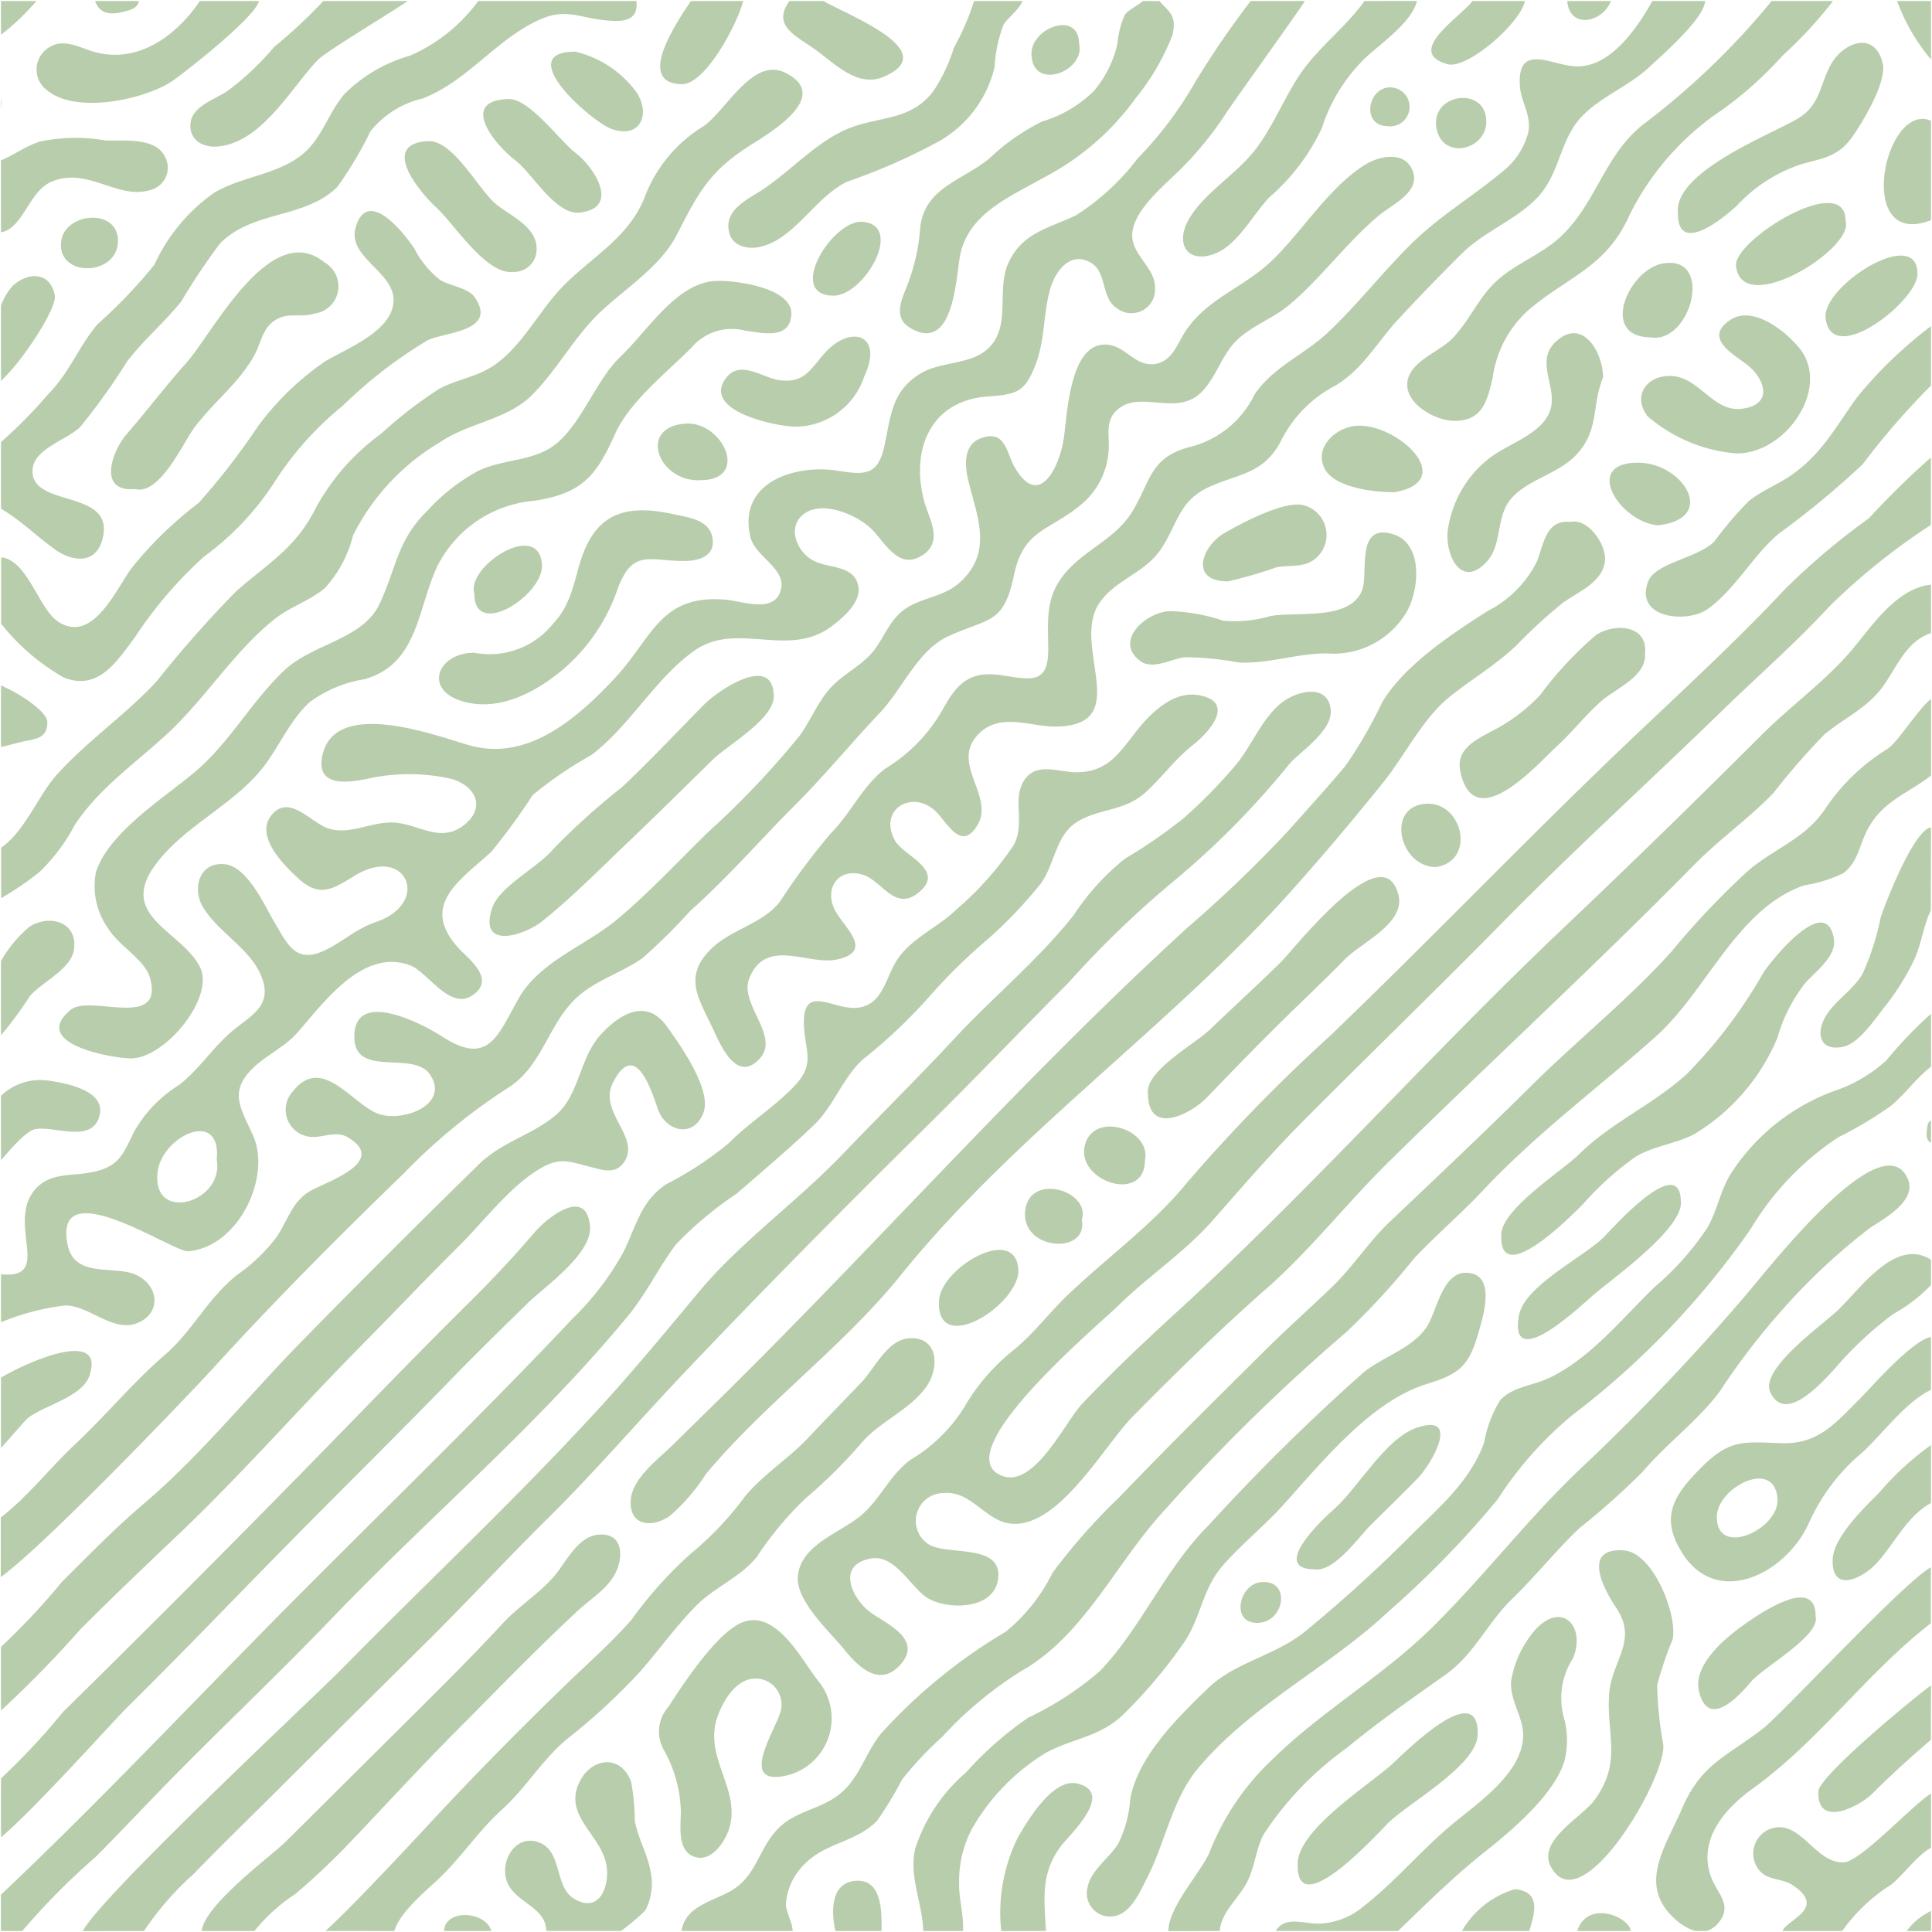 <svg xmlns="http://www.w3.org/2000/svg" xmlns:xlink="http://www.w3.org/1999/xlink" width="85.961" height="85.961" viewBox="0 0 85.961 85.961">
  <defs>
    <clipPath id="clip-path">
      <rect id="Rectángulo_401368" data-name="Rectángulo 401368" width="85.961" height="85.961" fill="#4d812e"/>
    </clipPath>
  </defs>
  <g id="Grupo_1100046" data-name="Grupo 1100046" transform="translate(0 0)" opacity="0.4">
    <g id="Grupo_1099442" data-name="Grupo 1099442" transform="translate(0 0)" clip-path="url(#clip-path)">
      <path id="Trazado_878804" data-name="Trazado 878804" d="M876.077,478.724c-1.486.156-2.552,1.734-3.4,2.762-1.2,1.464-2.781,2.573-4.119,3.91-2.924,2.92-5.87,5.795-8.869,8.638-5.854,5.551-11.223,11.618-17.153,17.039-1.443,1.319-2.883,2.682-4.228,4.1-.744.784-2.122,3.766-3.566,3.2-2.547-.992,4.322-6.73,5.178-7.572,1.345-1.323,2.961-2.38,4.207-3.8,1.336-1.521,2.628-3.016,4.062-4.457,2.935-2.949,5.919-5.833,8.836-8.8,3.147-3.2,6.5-6.243,9.723-9.376,1.6-1.556,3.293-3.034,4.806-4.672a28.677,28.677,0,0,1,4.518-3.628v-3a37.341,37.341,0,0,0-2.754,2.7,30.988,30.988,0,0,0-3.736,3.157c-2.166,2.313-4.534,4.485-6.824,6.661-4.571,4.343-8.871,8.852-13.428,13.224a74.414,74.414,0,0,0-6.366,6.536c-1.523,1.874-3.6,3.349-5.348,5.036-.816.789-1.46,1.664-2.341,2.384a9.148,9.148,0,0,0-2.208,2.55,6.992,6.992,0,0,1-2.39,2.343c-.937.689-1.34,1.752-2.215,2.488-.908.763-2.669,1.286-2.8,2.691-.106,1.1,1.434,2.485,2.065,3.267.593.734,1.537,1.694,2.459.712,1.046-1.113-.439-1.787-1.216-2.311-.861-.581-1.655-2.152-.078-2.45,1.065-.2,1.732,1.175,2.456,1.7.809.588,3.067.658,3.227-.829.17-1.581-2.338-.973-3.127-1.525a1.239,1.239,0,0,1,.729-2.261c1.16-.1,1.8,1.165,2.85,1.345,2.164.372,4.243-3.444,5.551-4.768,1.926-1.949,3.9-3.894,5.963-5.7,1.931-1.7,3.539-3.77,5.374-5.578,4.51-4.444,9.19-8.74,13.627-13.252,1.113-1.132,2.423-2.053,3.518-3.185a32.309,32.309,0,0,1,2.26-2.6c.942-.79,1.978-1.2,2.695-2.255.583-.853,1.007-1.926,2.063-2.267Z" transform="translate(-790.162 -452.711)" fill="#4d812e"/>
      <path id="Trazado_878805" data-name="Trazado 878805" d="M55.6,0a41.177,41.177,0,0,0-2.46,3.593,16.608,16.608,0,0,1-2.559,3.4,10.581,10.581,0,0,1-2.75,2.539c-1.194.579-2.352.748-2.99,2.08-.543,1.133.04,2.6-.71,3.613s-2.216.742-3.224,1.351c-1.308.791-1.318,1.945-1.611,3.259-.279,1.251-.846,1.264-2.042,1.066-1.839-.305-4.5.457-3.91,2.949.2.844,1.529,1.373,1.371,2.262-.21,1.178-1.7.6-2.445.527-2.953-.268-3.269,1.683-4.98,3.51-1.692,1.807-3.892,3.7-6.456,2.964-1.461-.418-5.992-2.146-6.538.469-.292,1.4,1.12,1.2,1.991,1.025a8.527,8.527,0,0,1,3.771.006c1.088.326,1.533,1.314.5,2.084-.971.723-1.861.02-2.879-.126-1.073-.154-2.07.559-3.091.251-.794-.24-1.771-1.594-2.568-.579-.727.924.568,2.205,1.184,2.774.961.888,1.524.519,2.533-.1,2.29-1.41,3.435,1.211.94,2.063-.945.323-1.548.956-2.408,1.318-1.165.49-1.534-.35-2.073-1.256-.462-.776-1.224-2.541-2.253-2.637-1.126-.106-1.427,1.071-.987,1.852.641,1.138,2.089,1.865,2.606,3.083.55,1.3-.335,1.733-1.2,2.429-.914.74-1.515,1.747-2.448,2.464a5.8,5.8,0,0,0-1.987,2.066c-.531,1.083-.7,1.608-2.005,1.833-.874.15-1.787.009-2.421.764C.235,54.4,2.343,56.884,0,56.65v2.136a10.782,10.782,0,0,1,2.865-.75c1.121.017,2.176,1.291,3.3.741,1.015-.5.789-1.683-.172-2.109s-2.735.175-3.032-1.341c-.653-3.324,4.71.36,5.372.3,2.233-.191,3.7-3.3,2.887-5.134-.537-1.216-1.132-1.963.028-3.052.605-.568,1.371-.9,1.937-1.541,1.154-1.3,2.89-3.773,5.008-3,.782.285,1.762,2.011,2.767,1.349,1.1-.726-.163-1.623-.609-2.116-1.722-1.9.036-2.985,1.46-4.274a28.775,28.775,0,0,0,1.843-2.526,17.306,17.306,0,0,1,2.614-1.786c1.724-1.313,2.826-3.384,4.554-4.624,1.909-1.37,4.184.355,6.13-1.1.484-.361,1.307-1.062,1.2-1.742-.16-1.042-1.388-.8-2.081-1.224-.719-.44-1.114-1.541-.281-2.081s2.274.095,2.893.669,1.234,1.951,2.348,1.191c.91-.621.238-1.638.04-2.391-.607-2.305.3-4.454,2.794-4.647,1.281-.1,1.676-.138,2.169-1.428.428-1.119.332-2.29.66-3.4.221-.747.889-1.674,1.811-1.117.733.443.415,1.589,1.184,2.044a1.053,1.053,0,0,0,1.655-.953c.013-.9-1.084-1.464-1.009-2.412C50.427,9.214,51.894,8.1,52.6,7.365a14.944,14.944,0,0,0,1.875-2.327C54.787,4.554,57.522.754,58.016,0ZM6.967,52.1c.185-1.589,2.856-2.869,2.631-.546.343,1.907-2.9,2.854-2.631.546" transform="translate(0.045 0.046)" fill="#4d812e"/>
      <path id="Trazado_878806" data-name="Trazado 878806" d="M62.846,162.192c-.284-1.054-1.5-.8-2.146-.4-1.611,1-2.789,2.96-4.146,4.266-1.239,1.193-2.825,1.663-3.809,3.081-.37.533-.6,1.375-1.349,1.516-.891.166-1.312-.727-2.095-.842-1.7-.249-1.848,2.885-2,4.058-.168,1.333-1.111,3.324-2.215,1.358-.357-.636-.4-1.645-1.463-1.272-.8.279-.747,1.181-.6,1.827.383,1.642,1.18,3.274-.426,4.654-.727.625-1.76.623-2.5,1.223-.637.518-.851,1.305-1.388,1.9s-1.289.938-1.828,1.544c-.558.628-.853,1.424-1.35,2.1a38.356,38.356,0,0,1-4.083,4.3c-1.322,1.286-2.638,2.713-4.055,3.889s-3.444,1.852-4.382,3.533-1.34,2.985-3.4,1.651c-.787-.51-3.925-2.189-3.89.05.028,1.823,2.633.558,3.367,1.652.912,1.359-1.269,2.158-2.343,1.73-1.164-.464-2.463-2.606-3.752-.991a1.207,1.207,0,0,0,.568,1.993c.582.185,1.278-.287,1.854.052,1.893,1.112-1.061,2.024-1.715,2.43-.773.481-.974,1.359-1.471,2.061a7.933,7.933,0,0,1-1.71,1.629c-1.326,1.041-1.981,2.491-3.219,3.559-1.429,1.232-2.628,2.7-4.01,3.992-1.078,1.01-2.1,2.327-3.3,3.25v2.654c2.152-1.583,8.665-8.436,9.381-9.222,2.752-3.022,5.6-5.886,8.532-8.721a26.2,26.2,0,0,1,4.566-3.768c1.763-1.05,1.856-3.182,3.517-4.375.8-.574,1.754-.893,2.55-1.45A25.8,25.8,0,0,0,30.663,195c1.694-1.506,3.074-3.12,4.674-4.719,1.307-1.307,2.494-2.755,3.769-4.1,1.016-1.074,1.684-2.786,3.058-3.411,1.83-.832,2.447-.515,2.912-2.735.423-2.018,1.573-1.942,2.975-3.111a3.38,3.38,0,0,0,1.223-2.331c.069-.6-.162-1.316.3-1.8,1.047-1.109,2.766.346,3.932-.977.7-.8.834-1.708,1.7-2.405.666-.535,1.479-.84,2.14-1.4,1.428-1.208,2.531-2.765,3.977-3.969.526-.438,1.753-.993,1.523-1.847" transform="translate(0.045 -154.469)" fill="#4d812e"/>
      <path id="Trazado_878807" data-name="Trazado 878807" d="M709.947,778.126c-.008-.348-.312-.912-.3-1.193a2.714,2.714,0,0,1,.843-1.793c.919-.951,2.32-.972,3.22-1.928a16.6,16.6,0,0,0,1.109-1.831,15.872,15.872,0,0,1,1.794-1.906,16.836,16.836,0,0,1,3.538-2.932c2.792-1.592,4.216-4.863,6.377-7.179a83.93,83.93,0,0,1,8.043-7.874,32.99,32.99,0,0,0,3.039-3.307c.991-1.043,2.09-1.984,3.08-3.037,2.377-2.528,5.1-4.531,7.668-6.824,2.245-2,3.619-5.708,6.6-6.721a6.175,6.175,0,0,0,1.716-.527c.661-.472.736-1.252,1.077-1.916.676-1.318,1.8-1.621,2.846-2.445v-3.4c-.5.357-1.48,1.911-1.919,2.207a9.006,9.006,0,0,0-2.807,2.705c-.887,1.3-2.192,1.71-3.371,2.69a35.614,35.614,0,0,0-3.463,3.649c-1.927,2.133-4.195,3.941-6.236,5.965-2.064,2.047-4.171,4.034-6.276,6.033-.953.9-1.651,2.021-2.6,2.93-.972.932-1.974,1.821-2.931,2.772-2.177,2.162-4.363,4.315-6.483,6.533a26.93,26.93,0,0,0-3,3.389,7.931,7.931,0,0,1-2.082,2.625,23.788,23.788,0,0,0-5.558,4.541c-.717.889-.957,2.025-1.907,2.741-.847.638-1.917.705-2.678,1.492-.891.922-.936,2.125-2.137,2.785-.836.459-1.984.677-2.147,1.757Z" transform="translate(-674.678 -692.211)" fill="#4d812e"/>
      <path id="Trazado_878808" data-name="Trazado 878808" d="M762.252,0c-.665,1.185-1.831,2.917-3.346,2.909-1.084-.006-2.667-1.112-2.549.854.044.732.528,1.306.375,2.086a3.254,3.254,0,0,1-1.173,1.759c-1.367,1.143-2.785,1.953-4.081,3.243-1.265,1.258-2.39,2.707-3.685,3.918-1.071,1-2.4,1.493-3.247,2.749a4.349,4.349,0,0,1-2.934,2.339c-1.687.474-1.667,1.447-2.462,2.8-.734,1.246-2.058,1.692-2.976,2.744s-.82,2.053-.8,3.356c.027,1.672-.751,1.441-2.1,1.238s-1.943.339-2.561,1.466a7.275,7.275,0,0,1-2.589,2.691c-1.013.767-1.522,1.976-2.419,2.874a29.626,29.626,0,0,0-2.277,3.057c-.79,1-2.177,1.21-3.08,2.117-1.236,1.24-.512,2.2.125,3.567.327.7,1.038,2.383,2.052,1.3.95-1.013-.922-2.435-.45-3.592.752-1.839,2.605-.556,3.895-.83,1.684-.359.32-1.417-.083-2.189-.5-.951.132-1.931,1.256-1.575.815.258,1.395,1.6,2.406.83,1.355-1.032-.623-1.668-1-2.367-.75-1.373.767-2.277,1.809-1.3.5.468,1.146,1.857,1.878.6s-1.164-2.685-.039-3.95c.986-1.109,2.369-.383,3.575-.413,3.428-.087.6-3.59,1.872-5.489.72-1.072,2.075-1.339,2.793-2.478s.787-2.1,2.109-2.7c1.343-.606,2.348-.56,3.139-1.955a5.6,5.6,0,0,1,2.464-2.549c1.234-.737,1.854-1.933,2.805-2.957.913-.982,1.877-1.982,2.83-2.924.988-.977,2.35-1.46,3.316-2.448.9-.922.98-2.1,1.628-3.147.755-1.217,2.365-1.718,3.4-2.707C762.581,2.5,764.557.8,764.6,0Z" transform="translate(-688.734 0.046)" fill="#4d812e"/>
      <path id="Trazado_878809" data-name="Trazado 878809" d="M53.249,718.733c-1.16-.19-2.2.91-2.812,1.708-.726.947-1.266,1.725-2.578,1.728-.866,0-1.846-.508-2.384.443-.462.816.094,1.841-.415,2.794a13.959,13.959,0,0,1-2.544,2.861c-.8.788-1.966,1.258-2.609,2.193-.551.8-.64,2.049-1.787,2.184-1.1.129-2.488-1.148-2.392.823.054,1.124.5,1.669-.4,2.631-.858.926-2.035,1.647-2.941,2.568a15.063,15.063,0,0,1-2.779,1.825c-1.161.773-1.342,1.883-1.931,3.057a12.618,12.618,0,0,1-2.226,2.909c-4.316,4.574-8.866,8.948-13.286,13.424-4.03,4.081-8,8.293-12.169,12.229v1.613H.946a31.07,31.07,0,0,1,3.271-3.3c1.181-1.189,2.324-2.414,3.5-3.607,2.308-2.34,4.7-4.6,6.974-6.972,4.343-4.532,9.244-8.664,13.231-13.52.819-1,1.346-2.137,2.113-3.153a16.15,16.15,0,0,1,2.691-2.25c1.136-.984,2.354-2.013,3.435-3.048.891-.852,1.274-2.085,2.173-2.918a23.477,23.477,0,0,0,2.9-2.726,24.259,24.259,0,0,1,2.476-2.466,19.822,19.822,0,0,0,2.575-2.67c.6-.861.65-2.125,1.585-2.711.993-.622,2.1-.455,3.052-1.318.752-.68,1.3-1.472,2.107-2.105.736-.579,1.95-1.943.218-2.228" transform="translate(0.045 -687.808)" fill="#4d812e"/>
      <path id="Trazado_878810" data-name="Trazado 878810" d="M87.589,770.964a13.228,13.228,0,0,1,2.207-2.537c1.2-1.241,2.44-2.441,3.661-3.658q3.4-3.392,6.818-6.775c1.81-1.8,3.534-3.667,5.345-5.456,2.022-2,3.851-4.134,5.816-6.211,3.61-3.815,7.325-7.562,11.063-11.251,2.107-2.079,4.143-4.22,6.232-6.315a44.016,44.016,0,0,1,4.678-4.512,37.274,37.274,0,0,0,5.16-5.233c.536-.586,1.941-1.483,1.816-2.431-.15-1.136-1.5-.779-2.127-.31-.9.675-1.352,1.9-2.052,2.758a22.862,22.862,0,0,1-2.338,2.4,22.509,22.509,0,0,1-2.629,1.817,10.773,10.773,0,0,0-2.281,2.509c-1.579,2-3.594,3.648-5.328,5.515-1.625,1.749-3.325,3.423-4.977,5.147-2.041,2.128-4.514,3.871-6.4,6.135-1.484,1.785-2.945,3.549-4.518,5.263-3.642,3.968-7.575,7.646-11.348,11.489-1.137,1.158-10.753,10.133-11.521,11.66Z" transform="translate(-81.181 -685.048)" fill="#4d812e"/>
      <path id="Trazado_878811" data-name="Trazado 878811" d="M34.869,71.352c-1.419-.688-2.613,1.684-3.595,2.377A6.338,6.338,0,0,0,28.6,77c-.729,1.7-2.221,2.505-3.5,3.763-1.136,1.118-1.874,2.755-3.205,3.644-.747.5-1.644.6-2.424,1.035A19.681,19.681,0,0,0,16.9,87.433a9.945,9.945,0,0,0-2.953,3.406c-.877,1.7-2.088,2.366-3.492,3.6A52.471,52.471,0,0,0,6.907,98.46c-1.368,1.47-3.046,2.614-4.4,4.107-.856.942-1.415,2.512-2.5,3.276v2.244a14.236,14.236,0,0,0,1.684-1.146,8.176,8.176,0,0,0,1.591-2.111c1.1-1.671,2.758-2.784,4.2-4.137,1.67-1.571,2.9-3.6,4.7-5.029.684-.545,1.551-.807,2.215-1.361a5.361,5.361,0,0,0,1.265-2.354A10.06,10.06,0,0,1,19.534,87.8c1.279-.871,3-1,4.093-2.1,1.16-1.162,1.9-2.644,3.13-3.779,1.091-1,2.614-1.99,3.3-3.327.911-1.776,1.413-2.8,3.165-3.931.837-.542,3.856-2.242,1.648-3.313" transform="translate(0.045 -68.125)" fill="#4d812e"/>
      <path id="Trazado_878812" data-name="Trazado 878812" d="M1163.133,1049.594a17.725,17.725,0,0,0-1.967,2.051,6.419,6.419,0,0,1-2.181,1.325,9.245,9.245,0,0,0-4.76,3.741c-.464.748-.6,1.637-1.042,2.4a12.493,12.493,0,0,1-2.341,2.632c-1.45,1.4-2.883,3.209-4.744,4.072-.716.332-1.588.37-2.14.98a5.371,5.371,0,0,0-.707,1.881c-.637,1.723-1.949,2.823-3.223,4.089a63.741,63.741,0,0,1-4.739,4.306c-1.335,1.087-3.109,1.359-4.321,2.527-1.369,1.319-3.146,3.073-3.465,4.955a5.249,5.249,0,0,1-.527,1.953c-.367.621-1.231,1.189-1.365,1.943a1.035,1.035,0,0,0,.979,1.308c.883.008,1.3-1.017,1.632-1.651.826-1.577,1.145-3.56,2.286-4.926,2.385-2.856,5.841-4.5,8.53-7.033a42.867,42.867,0,0,0,4.815-4.953,16.29,16.29,0,0,1,3.369-3.782,36.691,36.691,0,0,0,7.905-8.27,12.7,12.7,0,0,1,3.877-4.054,17.213,17.213,0,0,0,2.333-1.391c.644-.528,1.135-1.245,1.8-1.753Z" transform="translate(-1077.218 -1004.484)" fill="#4d812e"/>
      <path id="Trazado_878813" data-name="Trazado 878813" d="M29.623,1047.271c-.893-1.257-2.074-.572-2.927.354-.968,1.052-.952,2.686-2,3.583s-2.388,1.184-3.431,2.2q-4.03,3.939-7.974,7.967c-2.293,2.345-4.426,5-6.918,7.117-1.284,1.091-2.454,2.292-3.648,3.48A31.183,31.183,0,0,1,0,1074.88v2.832a50.05,50.05,0,0,0,3.543-3.625c1.414-1.416,2.831-2.769,4.278-4.141,2.889-2.74,5.53-5.774,8.336-8.6,1.4-1.415,2.768-2.865,4.185-4.267,1.116-1.1,2.337-2.742,3.708-3.517.844-.477,1.247-.267,2.114-.054.55.135,1.166.39,1.56-.2.749-1.114-1.163-2.214-.5-3.525.994-1.965,1.712.333,2,1.163.342.993,1.567,1.329,2.022.186.408-1.024-1.021-3.017-1.621-3.862" transform="translate(0.045 -1001.605)" fill="#4d812e"/>
      <path id="Trazado_878814" data-name="Trazado 878814" d="M1212.123,1240.763c.052-.84.863-1.469,1.221-2.187.333-.668.387-1.44.722-2.1a14.451,14.451,0,0,1,3.694-3.846c1.439-1.187,2.894-2.2,4.409-3.271,1.268-.9,1.867-2.312,2.962-3.372,1.045-1.012,1.954-2.165,3.005-3.157a33.113,33.113,0,0,0,2.807-2.505c1.062-1.248,2.438-2.256,3.416-3.556a31.407,31.407,0,0,1,2.9-3.766,27.551,27.551,0,0,1,3.783-3.514c.694-.464,2.312-1.31,1.578-2.4-1.328-1.977-6.224,4.38-7.05,5.332a98.82,98.82,0,0,1-7.227,7.613c-2.426,2.261-4.447,4.944-6.816,7.269-2.186,2.145-4.89,3.686-7.077,5.839a11.282,11.282,0,0,0-2.776,4.106c-.389.915-1.85,2.453-1.836,3.523Z" transform="translate(-1157.85 -1154.848)" fill="#4d812e"/>
      <path id="Trazado_878815" data-name="Trazado 878815" d="M28.271,0H21.233a7.43,7.43,0,0,1-3.051,2.437,6.687,6.687,0,0,0-2.9,1.7c-.759.887-1.01,2.049-1.98,2.771-1.131.842-2.64.909-3.847,1.641a8.018,8.018,0,0,0-2.634,3.188A22.306,22.306,0,0,1,4.3,14.374c-.837.978-1.261,2.174-2.183,3.1A21.78,21.78,0,0,1,0,19.624v2.963c.878.521,1.514,1.168,2.382,1.8.769.56,1.828.7,2.129-.434.619-2.321-3.317-1.337-3.1-3.166.1-.881,1.566-1.285,2.124-1.849a28.519,28.519,0,0,0,2.072-2.9c.734-.962,1.664-1.737,2.413-2.673a29.157,29.157,0,0,1,1.726-2.581C11.212,9.3,13.527,9.7,14.969,8.264a16.842,16.842,0,0,0,1.47-2.471,4.215,4.215,0,0,1,2.333-1.462c2.021-.787,3.275-2.663,5.24-3.523,1.108-.484,1.7-.078,2.779.039.723.078,1.591.136,1.479-.848" transform="translate(0.045 0.046)" fill="#4d812e"/>
      <path id="Trazado_878816" data-name="Trazado 878816" d="M947.958,1347.206c.052-.618-.187-1.486-.169-2.083a4.924,4.924,0,0,1,.576-2.473,9.433,9.433,0,0,1,3.265-3.359c1.221-.672,2.455-.711,3.5-1.754a22.086,22.086,0,0,0,2.705-3.227c.707-1.076.786-2.314,1.653-3.325.813-.948,1.819-1.743,2.664-2.671,1.727-1.9,3.922-4.666,6.436-5.443,1.375-.425,1.859-.747,2.271-2.167.216-.745.887-2.75-.5-2.783-1.106-.027-1.321,1.8-1.808,2.471-.665.92-1.9,1.26-2.771,1.964a91.878,91.878,0,0,0-6.908,6.817c-1.919,1.922-2.938,4.476-4.8,6.451a13.93,13.93,0,0,1-3.2,2.085,15.365,15.365,0,0,0-2.777,2.443,7.529,7.529,0,0,0-2.266,3.409c-.277,1.251.331,2.4.362,3.645Z" transform="translate(-905.113 -1261.291)" fill="#4d812e"/>
      <path id="Trazado_878817" data-name="Trazado 878817" d="M339.185,1412.163c.262-.9,1.572-1.917,2.139-2.484.939-.938,1.658-2.021,2.651-2.92,1.059-.96,1.789-2.213,2.875-3.123a27.354,27.354,0,0,0,3.277-3.024c.834-.95,1.6-2.024,2.487-2.921.827-.835,1.956-1.254,2.7-2.176a14.92,14.92,0,0,1,2.172-2.606,22.35,22.35,0,0,0,2.546-2.535c.836-.927,2.184-1.452,2.87-2.5.513-.781.5-2.135-.781-2.083-.99.04-1.553,1.325-2.135,1.939-.783.825-1.583,1.633-2.365,2.468-.882.942-1.992,1.621-2.832,2.625a14.264,14.264,0,0,1-2.384,2.525,17.986,17.986,0,0,0-2.656,2.951c-.857.985-1.883,1.893-2.825,2.8-2.168,2.09-4.271,4.23-6.32,6.442-.426.46-3.5,3.766-4.488,4.619Z" transform="translate(-321.638 -1326.248)" fill="#4d812e"/>
      <path id="Trazado_878818" data-name="Trazado 878818" d="M26.2,1250.2c-.159-1.728-1.874-.384-2.466.307-.939,1.1-1.9,2.121-2.93,3.138-2.436,2.41-4.8,4.878-7.2,7.325q-3.649,3.726-7.349,7.408-1.735,1.731-3.485,3.448A30.451,30.451,0,0,1,0,1274.793v2.624c1.511-1.275,5.035-5.216,5.63-5.8,2.469-2.439,4.863-4.944,7.3-7.415,2.38-2.416,4.8-4.793,7.158-7.227,1.1-1.128,2.222-2.227,3.346-3.326.768-.751,2.888-2.2,2.773-3.445" transform="translate(0.045 -1195.667)" fill="#4d812e"/>
      <path id="Trazado_878819" data-name="Trazado 878819" d="M21.073,221.446c-.293-.426-1.138-.507-1.55-.779A4.225,4.225,0,0,1,18.4,219.3c-.4-.624-2.1-2.832-2.625-.935-.36,1.3,1.72,1.955,1.691,3.23-.031,1.359-2.078,2.127-3.037,2.7a12.419,12.419,0,0,0-3,2.9,31.045,31.045,0,0,1-2.631,3.4,16.949,16.949,0,0,0-3.012,2.936c-.737,1.044-1.729,3.326-3.241,2.354-.86-.553-1.368-2.762-2.54-2.862v2.951a9.624,9.624,0,0,0,2.784,2.391c1.54.614,2.359-.706,3.176-1.8a18.609,18.609,0,0,1,3.069-3.579,12.5,12.5,0,0,0,3.1-3.26,14.245,14.245,0,0,1,3.069-3.448A20.311,20.311,0,0,1,19,223.35c.8-.356,3.11-.4,2.076-1.9" transform="translate(0.045 -208.222)" fill="#4d812e"/>
      <path id="Trazado_878820" data-name="Trazado 878820" d="M1473.552,0a33.552,33.552,0,0,1-5.784,5.544c-1.67,1.382-2.027,3.429-3.561,4.9-.838.805-1.952,1.189-2.823,1.949s-1.25,1.813-2.046,2.628c-.6.614-1.979,1.045-2,2.032-.016.914,1.269,1.61,2.062,1.625,1.284.024,1.5-.88,1.742-1.929a4.927,4.927,0,0,1,1.628-3.032c1.79-1.5,3.427-1.886,4.452-4.183a12.1,12.1,0,0,1,4.138-4.7,16.738,16.738,0,0,0,2.689-2.416A19.27,19.27,0,0,0,1476.284,0Z" transform="translate(-1394.726 0.046)" fill="#4d812e"/>
      <path id="Trazado_878821" data-name="Trazado 878821" d="M210.258,1606.815a7.786,7.786,0,0,1,1.83-1.654,32.469,32.469,0,0,0,2.538-2.411c1.569-1.653,3.109-3.328,4.719-4.944,1.749-1.755,3.48-3.553,5.3-5.241.593-.552,1.417-1.03,1.734-1.808s.177-1.658-.807-1.576c-.958.08-1.462,1.262-2.01,1.885-.675.766-1.55,1.3-2.243,2.048-1.361,1.473-2.756,2.856-4.183,4.274l-5.494,5.459c-.623.62-3.611,2.8-3.731,3.968Z" transform="translate(-198.935 -1520.9)" fill="#4d812e"/>
      <path id="Trazado_878822" data-name="Trazado 878822" d="M1742.121,1384.474c-.846.147-2.683,2.272-3.138,2.724-1.116,1.109-1.866,2.058-3.522,2-1.743-.063-2.323-.182-3.648,1.172-1.165,1.191-1.731,2.138-.782,3.678,1.553,2.521,4.628.967,5.654-1.283a8.709,8.709,0,0,1,2.4-3.17c.9-.83,1.891-2.213,3.037-2.772Zm-9.527,8c.008-1.3,2.572-2.636,2.7-.8.091,1.344-2.707,2.653-2.7.8" transform="translate(-1656.207 -1324.986)" fill="#4d812e"/>
      <path id="Trazado_878823" data-name="Trazado 878823" d="M1716.2,1638.8a2.29,2.29,0,0,0,.922.554h.522a1.1,1.1,0,0,0,.563-.419c.578-.764-.127-1.263-.389-2.014-.571-1.639.624-3.008,1.877-3.908,2.931-2.107,5.078-5.153,7.914-7.347v-2.49c-1.173.634-6.63,6.522-7.448,7.159-1.651,1.284-2.764,1.573-3.627,3.587-.713,1.664-1.988,3.369-.335,4.879" transform="translate(-1641.7 -1553.442)" fill="#4d812e"/>
      <path id="Trazado_878824" data-name="Trazado 878824" d="M942.3,0c-.206.2-.644.386-.8.618a3.936,3.936,0,0,0-.328,1.284A4.9,4.9,0,0,1,940.125,4a5.473,5.473,0,0,1-2.3,1.358,9.551,9.551,0,0,0-2.357,1.653c-1.239,1-2.83,1.286-3.066,3.017a8.944,8.944,0,0,1-.585,2.636c-.254.63-.635,1.42.132,1.878,1.979,1.181,2.039-2.359,2.23-3.262.388-1.835,2.221-2.576,3.692-3.413A11.666,11.666,0,0,0,942,4.3a10.346,10.346,0,0,0,1.621-2.788c.2-.874-.144-1.022-.58-1.51Z" transform="translate(-891.454 0.046)" fill="#4d812e"/>
      <path id="Trazado_878825" data-name="Trazado 878825" d="M1326.5,1688.649c1.271-1.228,2.512-2.456,3.9-3.553,1.182-.934,3-2.486,3.489-3.957a3.793,3.793,0,0,0-.03-2.054,3.293,3.293,0,0,1,.422-2.57c.594-1.412-.491-2.58-1.691-1.249a4.644,4.644,0,0,0-1.053,2.22c-.1.916.587,1.671.526,2.574-.108,1.585-1.936,2.846-3.064,3.769-1.405,1.149-2.585,2.592-4.006,3.7a3.24,3.24,0,0,1-1.937.791c-.678.044-1.573-.384-1.993.327Z" transform="translate(-1264.296 -1602.734)" fill="#4d812e"/>
      <path id="Trazado_878826" data-name="Trazado 878826" d="M1717.181,336.906a19.333,19.333,0,0,0-3.243,3.108c-.979,1.327-1.578,2.567-3,3.541-.6.414-1.309.683-1.876,1.146a16.748,16.748,0,0,0-1.51,1.772c-.685.736-2.631.957-2.951,1.789-.638,1.654,1.726,1.878,2.637,1.237,1.218-.858,2.011-2.383,3.168-3.357a38.238,38.238,0,0,0,3.744-3.1,33.576,33.576,0,0,1,3.03-3.492Z" transform="translate(-1631.266 -322.395)" fill="#4d812e"/>
      <path id="Trazado_878827" data-name="Trazado 878827" d="M764.677,0a11.4,11.4,0,0,1-.9,2.084,7.546,7.546,0,0,1-.915,1.932c-.977,1.272-2.255,1.106-3.613,1.594-1.485.534-2.7,1.939-4.011,2.8-.561.369-1.5.794-1.494,1.6.006.871.811,1.1,1.523.9,1.459-.4,2.383-2.217,3.769-2.876a26.512,26.512,0,0,0,4.073-1.791,5.143,5.143,0,0,0,2.481-3.314,6.2,6.2,0,0,1,.4-1.884c.114-.213.752-.729.835-1.046Z" transform="translate(-721.337 0.046)" fill="#4d812e"/>
      <path id="Trazado_878828" data-name="Trazado 878828" d="M1232.991,0c-.843,1.187-2.056,2.054-2.873,3.269-.753,1.12-1.209,2.383-2.064,3.444s-2.283,1.89-2.917,3.071c-.562,1.048-.005,1.94,1.24,1.439.986-.4,1.667-1.749,2.391-2.5a9.228,9.228,0,0,0,2.327-3.073,7.553,7.553,0,0,1,1.937-3.121c.643-.606,2.085-1.6,2.293-2.532Z" transform="translate(-1172.281 0.046)" fill="#4d812e"/>
      <path id="Trazado_878829" data-name="Trazado 878829" d="M524.229,1832.7h3.325a10.154,10.154,0,0,0,1.076-.909,2.559,2.559,0,0,0,.235-1.741c-.128-.774-.566-1.475-.7-2.259a10.143,10.143,0,0,0-.159-1.716c-.451-1.265-1.82-1.107-2.341.083-.615,1.4.9,2.231,1.208,3.469.237.938-.223,2.392-1.439,1.619-.851-.54-.484-2.085-1.525-2.482s-1.745.814-1.444,1.7c.338.993,1.735,1.121,1.763,2.236" transform="translate(-499.921 -1746.786)" fill="#4d812e"/>
      <path id="Trazado_878830" data-name="Trazado 878830" d="M1817.676,1861.749c1.507,1.024-.274,1.51-.474,2.024h2.657a7.62,7.62,0,0,1,2.148-2.043c.515-.379,1.192-1.344,1.8-1.656v-2.412c-.746.424-3.1,3-3.863,3.053-1.336.089-1.984-2.094-3.4-1.435a1.175,1.175,0,0,0-.457,1.685c.4.606,1.043.414,1.588.784" transform="translate(-1737.891 -1777.857)" fill="#4d812e"/>
      <path id="Trazado_878831" data-name="Trazado 878831" d="M44.123,0c-1.04,1.527-2.687,2.758-4.6,2.29-.716-.175-1.459-.7-2.173-.186a1.149,1.149,0,0,0-.01,1.88c1.289,1.052,4.289.4,5.518-.4.431-.28,3.722-2.84,3.895-3.585Z" transform="translate(-35.229 0.046)" fill="#4d812e"/>
      <path id="Trazado_878832" data-name="Trazado 878832" d="M202.15,0a22.173,22.173,0,0,1-2.179,2.034A12.578,12.578,0,0,1,197.9,3.993c-.484.336-1.5.658-1.641,1.334-.154.757.436,1.2,1.16,1.147,1.981-.147,3.287-2.6,4.476-3.844.354-.372,3.287-2.132,4.013-2.63Z" transform="translate(-187.764 0.046)" fill="#4d812e"/>
      <path id="Trazado_878833" data-name="Trazado 878833" d="M1890.646,856.285c-.806.134-2.13,3.648-2.239,4.016a11.455,11.455,0,0,1-.8,2.492c-.436.766-1.3,1.237-1.7,2-.384.743-.149,1.449.805,1.262.729-.143,1.429-1.221,1.85-1.754a10.822,10.822,0,0,0,1.35-2.152c.308-.668.4-1.494.725-2.163Z" transform="translate(-1804.731 -819.475)" fill="#4d812e"/>
      <path id="Trazado_878834" data-name="Trazado 878834" d="M7.275,142.537c-.482-.851-1.871-.635-2.657-.683a7.7,7.7,0,0,0-2.905.057c-.613.2-1.127.587-1.715.833v3.2c.97-.166,1.245-1.791,2.195-2.227,1.6-.733,2.962.771,4.4.359a1.03,1.03,0,0,0,.681-1.536" transform="translate(0.046 -135.608)" fill="#4d812e"/>
      <path id="Trazado_878835" data-name="Trazado 878835" d="M1839.431,1298.807c-1.553-.974-3.042,1.17-4.113,2.221-.663.65-3.524,2.636-3.034,3.68.776,1.653,2.835-1.073,3.363-1.606a16.377,16.377,0,0,1,2.084-1.865,7.084,7.084,0,0,0,1.7-1.3Z" transform="translate(-1753.516 -1242.76)" fill="#4d812e"/>
      <path id="Trazado_878836" data-name="Trazado 878836" d="M1038.495,1853.256c-.072-1.384-.249-2.524.636-3.737.387-.53,2.443-2.387.79-2.816-1.1-.287-2.211,1.6-2.666,2.373a7.553,7.553,0,0,0-.75,4.181Z" transform="translate(-991.957 -1767.34)" fill="#4d812e"/>
      <path id="Trazado_878837" data-name="Trazado 878837" d="M1888.354,1745.433c-.948.7-4.971,4.044-5.006,4.706-.09,1.7,1.866.654,2.4.11.834-.842,1.695-1.612,2.6-2.392Z" transform="translate(-1802.439 -1670.447)" fill="#4d812e"/>
      <path id="Trazado_878838" data-name="Trazado 878838" d="M1902.511,1496.494a13,13,0,0,0-2.317,2.132c-.623.622-2,1.949-2.052,2.921-.082,1.593,1.351.87,1.978.174.766-.85,1.345-2.088,2.392-2.649Z" transform="translate(-1816.597 -1432.197)" fill="#4d812e"/>
      <path id="Trazado_878839" data-name="Trazado 878839" d="M2.122,1118.028A2.517,2.517,0,0,0,0,1118.7v2.865c.49-.573,1.133-1.29,1.494-1.374.83-.193,2.568.681,2.891-.616.281-1.127-1.536-1.438-2.263-1.551" transform="translate(0.045 -1069.945)" fill="#4d812e"/>
      <path id="Trazado_878840" data-name="Trazado 878840" d="M0,1400.2v3.129c.469-.5,1.032-1.2,1.226-1.351.714-.542,2.377-.92,2.7-1.839.726-2.073-2.445-.8-3.926.061" transform="translate(0.045 -1338.908)" fill="#4d812e"/>
      <path id="Trazado_878841" data-name="Trazado 878841" d="M812.378,0H810.87c-.789,1.1.266,1.53,1.148,2.159.842.6,1.868,1.71,3.035,1.215C817.7,2.253,813.59.679,812.378,0" transform="translate(-775.745 0.046)" fill="#4d812e"/>
      <path id="Trazado_878842" data-name="Trazado 878842" d="M1.261,953.432A5.441,5.441,0,0,0,0,954.953v3.3A16.4,16.4,0,0,0,1.29,956.5c.544-.617,1.822-1.189,1.953-2.044.195-1.264-1.116-1.6-1.982-1.027" transform="translate(0.045 -912.191)" fill="#4d812e"/>
      <path id="Trazado_878843" data-name="Trazado 878843" d="M1953.215,122.247c-2.076-.878-3.44,5.76,0,4.426Z" transform="translate(-1867.3 -116.876)" fill="#4d812e"/>
      <path id="Trazado_878844" data-name="Trazado 878844" d="M2.394,285.96c-.208-1.084-1.2-1.048-1.876-.43a2.837,2.837,0,0,0-.518.875v3.353c.968-.887,2.5-3.248,2.394-3.8" transform="translate(0.045 -272.812)" fill="#4d812e"/>
      <path id="Trazado_878845" data-name="Trazado 878845" d="M684.455,0c-.6.89-2.506,3.665-.408,3.7,1.048.019,2.47-2.664,2.731-3.7Z" transform="translate(-653.713 0.046)" fill="#4d812e"/>
      <path id="Trazado_878846" data-name="Trazado 878846" d="M1484.1,0c-.533.709-3.044,2.268-1.116,2.809.882.248,3.257-1.836,3.447-2.809Z" transform="translate(-1418.583 0.046)" fill="#4d812e"/>
      <path id="Trazado_878847" data-name="Trazado 878847" d="M0,709.362V712.1l.9-.229c.542-.134,1.175-.1,1.162-.882C2.058,710.52.817,709.7,0,709.362" transform="translate(0.045 -678.86)" fill="#4d812e"/>
      <path id="Trazado_878848" data-name="Trazado 878848" d="M1516.971,1958.532c.2-.725.583-1.746-.645-1.859a4.051,4.051,0,0,0-2.354,1.859Z" transform="translate(-1448.925 -1872.617)" fill="#4d812e"/>
      <path id="Trazado_878849" data-name="Trazado 878849" d="M864.416,1950.144c.01-.865.031-2.329-1.169-2.232-1.1.089-1.08,1.395-.882,2.232Z" transform="translate(-825.193 -1864.228)" fill="#4d812e"/>
      <path id="Trazado_878850" data-name="Trazado 878850" d="M1966.412,0h-1.507a8.7,8.7,0,0,0,1.507,2.6Z" transform="translate(-1880.497 0.046)" fill="#4d812e"/>
      <path id="Trazado_878851" data-name="Trazado 878851" d="M0,0V1.5A10.609,10.609,0,0,0,1.574,0Z" transform="translate(0.045 0.046)" fill="#4d812e"/>
      <path id="Trazado_878852" data-name="Trazado 878852" d="M1635.822,1982.345c-.083-.646-1.941-1.4-2.383,0Z" transform="translate(-1563.262 -1896.43)" fill="#4d812e"/>
      <path id="Trazado_878853" data-name="Trazado 878853" d="M1623.088,0c.095,1.24,1.536,1,1.947,0Z" transform="translate(-1553.356 0.046)" fill="#4d812e"/>
      <path id="Trazado_878854" data-name="Trazado 878854" d="M461.23,1984.179c-.283-.909-2.072-.983-2.109,0Z" transform="translate(-439.363 -1898.263)" fill="#4d812e"/>
      <path id="Trazado_878855" data-name="Trazado 878855" d="M0,100.72v.5a1.732,1.732,0,0,0,0-.5" transform="translate(0.045 -96.35)" fill="#4d812e"/>
      <path id="Trazado_878856" data-name="Trazado 878856" d="M97.4,0c.216.582.67.663,1.458.427.231-.069.456-.17.494-.427Z" transform="translate(-93.171 0.046)" fill="#4d812e"/>
      <path id="Trazado_878857" data-name="Trazado 878857" d="M1975.924,1980.182v-.889a2.9,2.9,0,0,0-1.08.889Z" transform="translate(-1890.009 -1894.267)" fill="#4d812e"/>
      <path id="Trazado_878858" data-name="Trazado 878858" d="M1995.693,1160.114c-.181.079-.164.324-.184.476-.024.191-.015.426.184.519Z" transform="translate(-1909.778 -1110.259)" fill="#4d812e"/>
      <path id="Trazado_878859" data-name="Trazado 878859" d="M694.333,539.386c.794-.184,1.611,1,1.552,1.709-.082.975-1.207,1.4-1.888,1.9a21.887,21.887,0,0,0-2.047,1.877c-.936.89-1.988,1.5-2.984,2.3-1.2.969-1.977,2.594-2.947,3.8-1.3,1.619-2.6,3.159-3.985,4.714-5.419,6.1-12.346,10.852-17.472,17.2-2.584,3.2-6.037,5.7-8.684,8.864a8.412,8.412,0,0,1-1.634,1.887c-.876.556-1.821.352-1.7-.793.1-.943,1.266-1.8,1.892-2.419,1.026-1.01,2.057-2.016,3.077-3.033,6.634-6.616,12.877-13.638,19.805-19.966a57.47,57.47,0,0,0,4.459-4.28c.856-.964,1.724-1.915,2.554-2.9a20.064,20.064,0,0,0,1.648-2.852c1.009-1.658,3.071-3.013,4.671-4.036a5,5,0,0,0,2.177-2.153c.331-.746.384-1.928,1.5-1.82" transform="translate(-624.473 -516.163)" fill="#4d812e"/>
      <path id="Trazado_878860" data-name="Trazado 878860" d="M682.844,1686.487a5.891,5.891,0,0,0-.736-2.738,1.651,1.651,0,0,1,.178-1.952c.642-.994,2.15-3.29,3.265-3.751,1.514-.625,2.633,1.6,3.385,2.574a2.615,2.615,0,0,1-1.237,4.187c-2.56.7-.435-2.272-.393-2.935a1.154,1.154,0,0,0-1.251-1.334c-.82.082-1.374,1.064-1.6,1.746-.605,1.829,1.147,3.264.5,5.032-.192.527-.757,1.367-1.468,1.163-.822-.236-.647-1.381-.647-1.991" transform="translate(-652.549 -1605.85)" fill="#4d812e"/>
      <path id="Trazado_878861" data-name="Trazado 878861" d="M518.82,700.261c.046,1.008-2.053,2.188-2.7,2.824-1.277,1.25-2.542,2.505-3.836,3.737-1.234,1.175-2.423,2.388-3.755,3.455-.822.659-2.875,1.3-2.23-.592.326-.958,2.046-1.8,2.723-2.622a30.891,30.891,0,0,1,3.035-2.732c1.28-1.2,2.476-2.489,3.713-3.731.533-.535,3.016-2.273,3.053-.34" transform="translate(-484.395 -669.297)" fill="#4d812e"/>
      <path id="Trazado_878862" data-name="Trazado 878862" d="M1172.21,554.169a8.47,8.47,0,0,1,2.188.42,5.5,5.5,0,0,0,2.068-.2c1.169-.229,3.53.231,4.1-1.137.308-.733-.312-3.014,1.367-2.517,1.419.421,1.161,2.59.6,3.5a3.773,3.773,0,0,1-3.506,1.811c-1.343-.012-2.627.477-3.949.4a13.818,13.818,0,0,0-2.4-.231c-.566.063-1.415.575-1.964.175-1.278-.931.4-2.337,1.491-2.22" transform="translate(-1119.969 -526.972)" fill="#4d812e"/>
      <path id="Trazado_878863" data-name="Trazado 878863" d="M1188.36,917.542c-.173-1,2.071-2.223,2.715-2.837,1.042-.993,2.1-1.964,3.134-2.971.674-.659,4.63-5.8,5.3-3.039.305,1.253-1.664,2.106-2.382,2.841-.984,1.008-1.99,1.942-2.994,2.939-1.067,1.059-2.112,2.131-3.15,3.215-.7.728-2.6,1.73-2.624-.148" transform="translate(-1137.283 -868.861)" fill="#4d812e"/>
      <path id="Trazado_878864" data-name="Trazado 878864" d="M1505.847,346.222c-.511,1.221-.155,2.326-1.176,3.426-.821.884-2.167,1.093-2.924,1.98-.67.785-.384,2-1.044,2.753-1.115,1.272-1.87-.167-1.771-1.31a4.916,4.916,0,0,1,1.7-3.128c.824-.73,2.388-1.114,2.826-2.161.449-1.072-.7-2.235.288-3.151,1.192-1.11,2.1.484,2.1,1.592" transform="translate(-1434.521 -329.429)" fill="#4d812e"/>
      <path id="Trazado_878865" data-name="Trazado 878865" d="M1737.633,50.929c-.2-1.845,4.172-3.507,5.327-4.2,1-.6.971-1.459,1.463-2.383.537-1.01,1.978-1.572,2.322-.068.188.822-.908,2.635-1.37,3.279-.62.867-1.278.924-2.238,1.193a6.8,6.8,0,0,0-2.877,1.843c-.472.446-2.652,2.3-2.627.336" transform="translate(-1662.976 -41.448)" fill="#4d812e"/>
      <path id="Trazado_878866" data-name="Trazado 878866" d="M1703.862,331.973a6.944,6.944,0,0,1-3.908-1.66c-.738-1,.111-1.93,1.236-1.765s1.733,1.579,2.948,1.442c1.454-.164,1.048-1.348.24-1.97-.62-.477-1.934-1.182-.742-1.981,1-.668,2.422.468,3.041,1.2,1.522,1.8-.6,4.816-2.814,4.733" transform="translate(-1626.657 -311.801)" fill="#4d812e"/>
      <path id="Trazado_878867" data-name="Trazado 878867" d="M1519.794,650.779c.084,1.047-1.3,1.558-1.957,2.145-.718.638-1.3,1.395-2.013,2.043-.786.719-3.649,4-4.25,1.055-.193-.946.652-1.368,1.334-1.735a7.864,7.864,0,0,0,2.208-1.629,16.351,16.351,0,0,1,2.5-2.686c.771-.517,2.295-.494,2.182.808" transform="translate(-1446.603 -621.718)" fill="#4d812e"/>
      <path id="Trazado_878868" data-name="Trazado 878868" d="M1246.676,525.248c-1.76,0-1.135-1.588-.158-2.15.7-.4,2.755-1.523,3.6-1.214a1.366,1.366,0,0,1,.359,2.42c-.5.341-1.087.209-1.641.317a19.228,19.228,0,0,1-2.157.626" transform="translate(-1192.04 -499.381)" fill="#4d812e"/>
      <path id="Trazado_878869" data-name="Trazado 878869" d="M1802.775,210.082c.4,1.206-4.626,4.349-4.876,1.981-.119-1.127,4.9-4.263,4.876-1.981" transform="translate(-1720.659 -200.239)" fill="#4d812e"/>
      <path id="Trazado_878870" data-name="Trazado 878870" d="M1371.937,442.982c-.845.019-2.682-.18-3.127-1.039-.475-.917.422-1.777,1.289-1.9,1.8-.26,4.742,2.4,1.838,2.941" transform="translate(-1309.869 -421.085)" fill="#4d812e"/>
      <path id="Trazado_878871" data-name="Trazado 878871" d="M1894.791,264.58c.107,1.137-3.8,4.271-4.086,2.007-.179-1.423,4.066-4.122,4.086-2.007" transform="translate(-1809.478 -252.427)" fill="#4d812e"/>
      <path id="Trazado_878872" data-name="Trazado 878872" d="M975.489,1295.221c-.2,1.587-3.683,3.691-3.531,1.219.091-1.489,3.562-3.49,3.531-1.219" transform="translate(-930.177 -1238.584)" fill="#4d812e"/>
      <path id="Trazado_878873" data-name="Trazado 878873" d="M1669.082,481.19c-1.724-.162-3.385-2.832-.834-2.788,1.964.034,3.527,2.489.834,2.788" transform="translate(-1595.321 -457.816)" fill="#4d812e"/>
      <path id="Trazado_878874" data-name="Trazado 878874" d="M1681.819,274.617c-2.314,0-.99-3.053.572-3.294,2.252-.347,1.209,3.594-.572,3.294" transform="translate(-1608.37 -259.607)" fill="#4d812e"/>
      <path id="Trazado_878875" data-name="Trazado 878875" d="M1452.678,834.607c-1.644,0-2.252-2.73-.422-2.818,1.623-.078,2.209,2.552.422,2.818" transform="translate(-1388.787 -796.029)" fill="#4d812e"/>
      <path id="Trazado_878876" data-name="Trazado 878876" d="M1125.029,1167.848c0,1.949-3.041.953-2.683-.633s2.974-.755,2.683.633" transform="translate(-1074.085 -1116.229)" fill="#4d812e"/>
      <path id="Trazado_878877" data-name="Trazado 878877" d="M1063.635,1232.3c.307,1.592-2.742,1.377-2.517-.418.214-1.707,2.935-.849,2.517.418" transform="translate(-1015.502 -1178.033)" fill="#4d812e"/>
      <path id="Trazado_878878" data-name="Trazado 878878" d="M1489.254,101.44c.009,1.275-1.94,1.745-2.216.314-.3-1.56,2.2-1.928,2.216-.314" transform="translate(-1423.123 -96.037)" fill="#4d812e"/>
      <path id="Trazado_878879" data-name="Trazado 878879" d="M1419.727,91.211c-1.128-.021-.862-1.737.169-1.721a.867.867,0,1,1-.169,1.721" transform="translate(-1358.025 -85.602)" fill="#4d812e"/>
      <path id="Trazado_878880" data-name="Trazado 878880" d="M63.36,324.581c-.862-.048-4.294-.679-2.5-2.154.856-.7,4.156.915,3.527-1.413-.217-.805-1.4-1.441-1.851-2.189a3.234,3.234,0,0,1-.551-2.542c.583-1.763,3.039-3.292,4.389-4.43,1.567-1.321,2.509-3.132,3.991-4.53,1.265-1.194,3.484-1.365,4.231-2.95.764-1.62.774-2.826,2.138-4.158a8.507,8.507,0,0,1,2.289-1.782c1-.469,2.206-.417,3.145-.986,1.34-.812,1.977-2.974,3.18-4.11,1.162-1.1,2.43-3.206,4.145-3.334.8-.059,3.478.268,3.428,1.474-.049,1.175-1.355.819-2.034.74a2.353,2.353,0,0,0-2.415.754c-1.106,1.114-2.744,2.388-3.393,3.833-.826,1.838-1.436,2.649-3.6,2.976a5.325,5.325,0,0,0-4.314,2.918c-.891,1.916-.855,4.349-3.233,5.02a5.661,5.661,0,0,0-2.4.987c-.939.816-1.43,2.116-2.221,3.067-1.377,1.656-3.6,2.589-4.8,4.368-1.441,2.153,1.274,2.8,2.089,4.372.725,1.393-1.707,4.293-3.249,4.067" transform="translate(-57.711 -277.499)" fill="#4d812e"/>
      <path id="Trazado_878881" data-name="Trazado 878881" d="M455.446,534.119a3.634,3.634,0,0,0,3.532-1.315c1.1-1.185.891-2.626,1.707-3.88.86-1.322,2.268-1.268,3.666-.964.648.141,1.55.25,1.694,1.024.158.85-.606,1.056-1.307,1.051-1.506-.009-2.216-.516-2.879,1.162a8.22,8.22,0,0,1-2.416,3.627c-1.22,1.042-2.919,1.961-4.576,1.435-1.683-.534-1.02-2.14.579-2.14" transform="translate(-434.35 -505.075)" fill="#4d812e"/>
      <path id="Trazado_878882" data-name="Trazado 878882" d="M115.105,271.113c-1.71.147-.993-1.726-.375-2.437.907-1.044,1.748-2.158,2.669-3.188,1.174-1.313,3.733-6.42,6.143-4.456a1.222,1.222,0,0,1-.431,2.27c-.71.226-1.255-.127-1.9.392-.443.355-.538,1.006-.8,1.477-.7,1.257-1.847,2.094-2.692,3.247-.471.643-1.519,2.988-2.611,2.694" transform="translate(-109.099 -249.354)" fill="#4d812e"/>
      <path id="Trazado_878883" data-name="Trazado 878883" d="M749.441,351.8c-.826.022-4.362-.7-3.1-2.219.614-.743,1.638.061,2.316.15,1.053.138,1.323-.367,1.95-1.114,1.18-1.407,2.739-.951,1.839.948a3.245,3.245,0,0,1-3,2.235" transform="translate(-713.992 -332.817)" fill="#4d812e"/>
      <path id="Trazado_878884" data-name="Trazado 878884" d="M423.3,150.982c-1.205.139-2.633-2.162-3.428-2.88-.641-.579-2.563-2.815-.365-2.938,1.15-.064,2.27,2.2,3.067,2.83.614.488,1.785,1,1.774,1.945a1,1,0,0,1-1.049,1.043" transform="translate(-400.474 -138.885)" fill="#4d812e"/>
      <path id="Trazado_878885" data-name="Trazado 878885" d="M500.745,101.506c.959-.154,2.367,1.863,3.09,2.4.763.57,2.036,2.44.172,2.647-1.076.12-2.1-1.754-2.885-2.343-.808-.609-2.5-2.589-.377-2.707" transform="translate(-478.216 -97.094)" fill="#4d812e"/>
      <path id="Trazado_878886" data-name="Trazado 878886" d="M571.27,52.493A4.727,4.727,0,0,1,574,54.323c.641,1.026.091,2.064-1.145,1.6-.888-.332-4.426-3.432-1.59-3.432" transform="translate(-545.663 -50.193)" fill="#4d812e"/>
      <path id="Trazado_878887" data-name="Trazado 878887" d="M842.239,232c-2.166,0-.031-3.406,1.287-3.288,1.872.168.063,3.287-1.287,3.288" transform="translate(-805.145 -218.846)" fill="#4d812e"/>
      <path id="Trazado_878888" data-name="Trazado 878888" d="M682.5,440.341c-1.838.1-2.817-2.35-.672-2.517,1.657-.129,2.917,2.517.672,2.517" transform="translate(-651.342 -418.976)" fill="#4d812e"/>
      <path id="Trazado_878889" data-name="Trazado 878889" d="M489.832,566.538c-.365-1.207,2.887-3.316,3.012-1.273.081,1.328-3.017,3.342-3.012,1.273" transform="translate(-468.729 -540.132)" fill="#4d812e"/>
      <path id="Trazado_878890" data-name="Trazado 878890" d="M1069.951,25.792c.293,1.22-2.079,2.139-2.12.461-.029-1.178,2.112-1.979,2.12-.461" transform="translate(-1021.938 -23.841)" fill="#4d812e"/>
      <path id="Trazado_878891" data-name="Trazado 878891" d="M1554.633,968.995c-.122-1.173,2.668-2.9,3.456-3.678,1.463-1.438,3.28-2.2,4.785-3.56a21.744,21.744,0,0,0,3.43-4.54c.388-.58,2.8-3.579,3.131-1.471.12.771-.871,1.476-1.294,1.968a7.052,7.052,0,0,0-1.223,2.419,9.1,9.1,0,0,1-3.69,4.28c-.843.448-1.816.517-2.649,1.032a13.706,13.706,0,0,0-2.324,2.1c-.361.359-3.642,3.735-3.622,1.452" transform="translate(-1487.836 -913.956)" fill="#4d812e"/>
      <path id="Trazado_878892" data-name="Trazado 878892" d="M1608.493,1613.962c.234,1.345-3.63,8.029-4.994,5.468-.62-1.164,1.383-2.2,1.943-2.967,1.223-1.684.54-2.833.645-4.66.088-1.531,1.323-2.412.313-3.9-.473-.7-1.6-2.683.342-2.547,1.334.093,2.416,2.939,2.17,3.973a15.881,15.881,0,0,0-.685,2.019,16.576,16.576,0,0,0,.267,2.617" transform="translate(-1534.495 -1536.374)" fill="#4d812e"/>
      <path id="Trazado_878893" data-name="Trazado 878893" d="M1343.685,1781.194c-.082-1.523,3.15-3.55,4.172-4.468.464-.417,3.907-3.945,3.838-1.335-.036,1.361-3.063,3.028-3.968,3.908-.357.348-4.072,4.5-4.042,1.9" transform="translate(-1285.947 -1698.206)" fill="#4d812e"/>
      <path id="Trazado_878894" data-name="Trazado 878894" d="M1579.222,1227.575c.118,1.179-2.989,3.4-3.815,4.094-.479.4-3.83,3.648-3.4,1.019.223-1.361,2.851-2.6,3.787-3.526.275-.272,3.389-3.819,3.426-1.587" transform="translate(-1504.433 -1174.121)" fill="#4d812e"/>
      <path id="Trazado_878895" data-name="Trazado 878895" d="M1343.535,1482.021c-2.052,0,.421-2.3.848-2.67,1.08-.951,2.28-3.139,3.67-3.624,2-.7.7,1.593.04,2.266-.678.694-1.378,1.368-2.066,2.053-.518.515-1.626,2.1-2.492,1.976" transform="translate(-1285.036 -1412.196)" fill="#4d812e"/>
      <path id="Trazado_878896" data-name="Trazado 878896" d="M1763.935,1655.34c.212.862-2.349,2.267-2.876,2.9-.561.673-1.9,2.114-2.315.442-.306-1.242,1.315-2.513,2.173-3.1.608-.413,3.031-2.079,3.018-.246" transform="translate(-1683.15 -1583.416)" fill="#4d812e"/>
      <path id="Trazado_878897" data-name="Trazado 878897" d="M1285.261,1640.17c-1.19,0-.8-1.709.156-1.812,1.378-.148,1.076,1.814-.156,1.812" transform="translate(-1229.326 -1567.962)" fill="#4d812e"/>
      <path id="Trazado_878898" data-name="Trazado 878898" d="M64.627,225.57c-.005,1.591-2.723,1.648-2.53.029.156-1.3,2.535-1.51,2.53-.029" transform="translate(-59.377 -214.853)" fill="#4d812e"/>
    </g>
  </g>
</svg>
